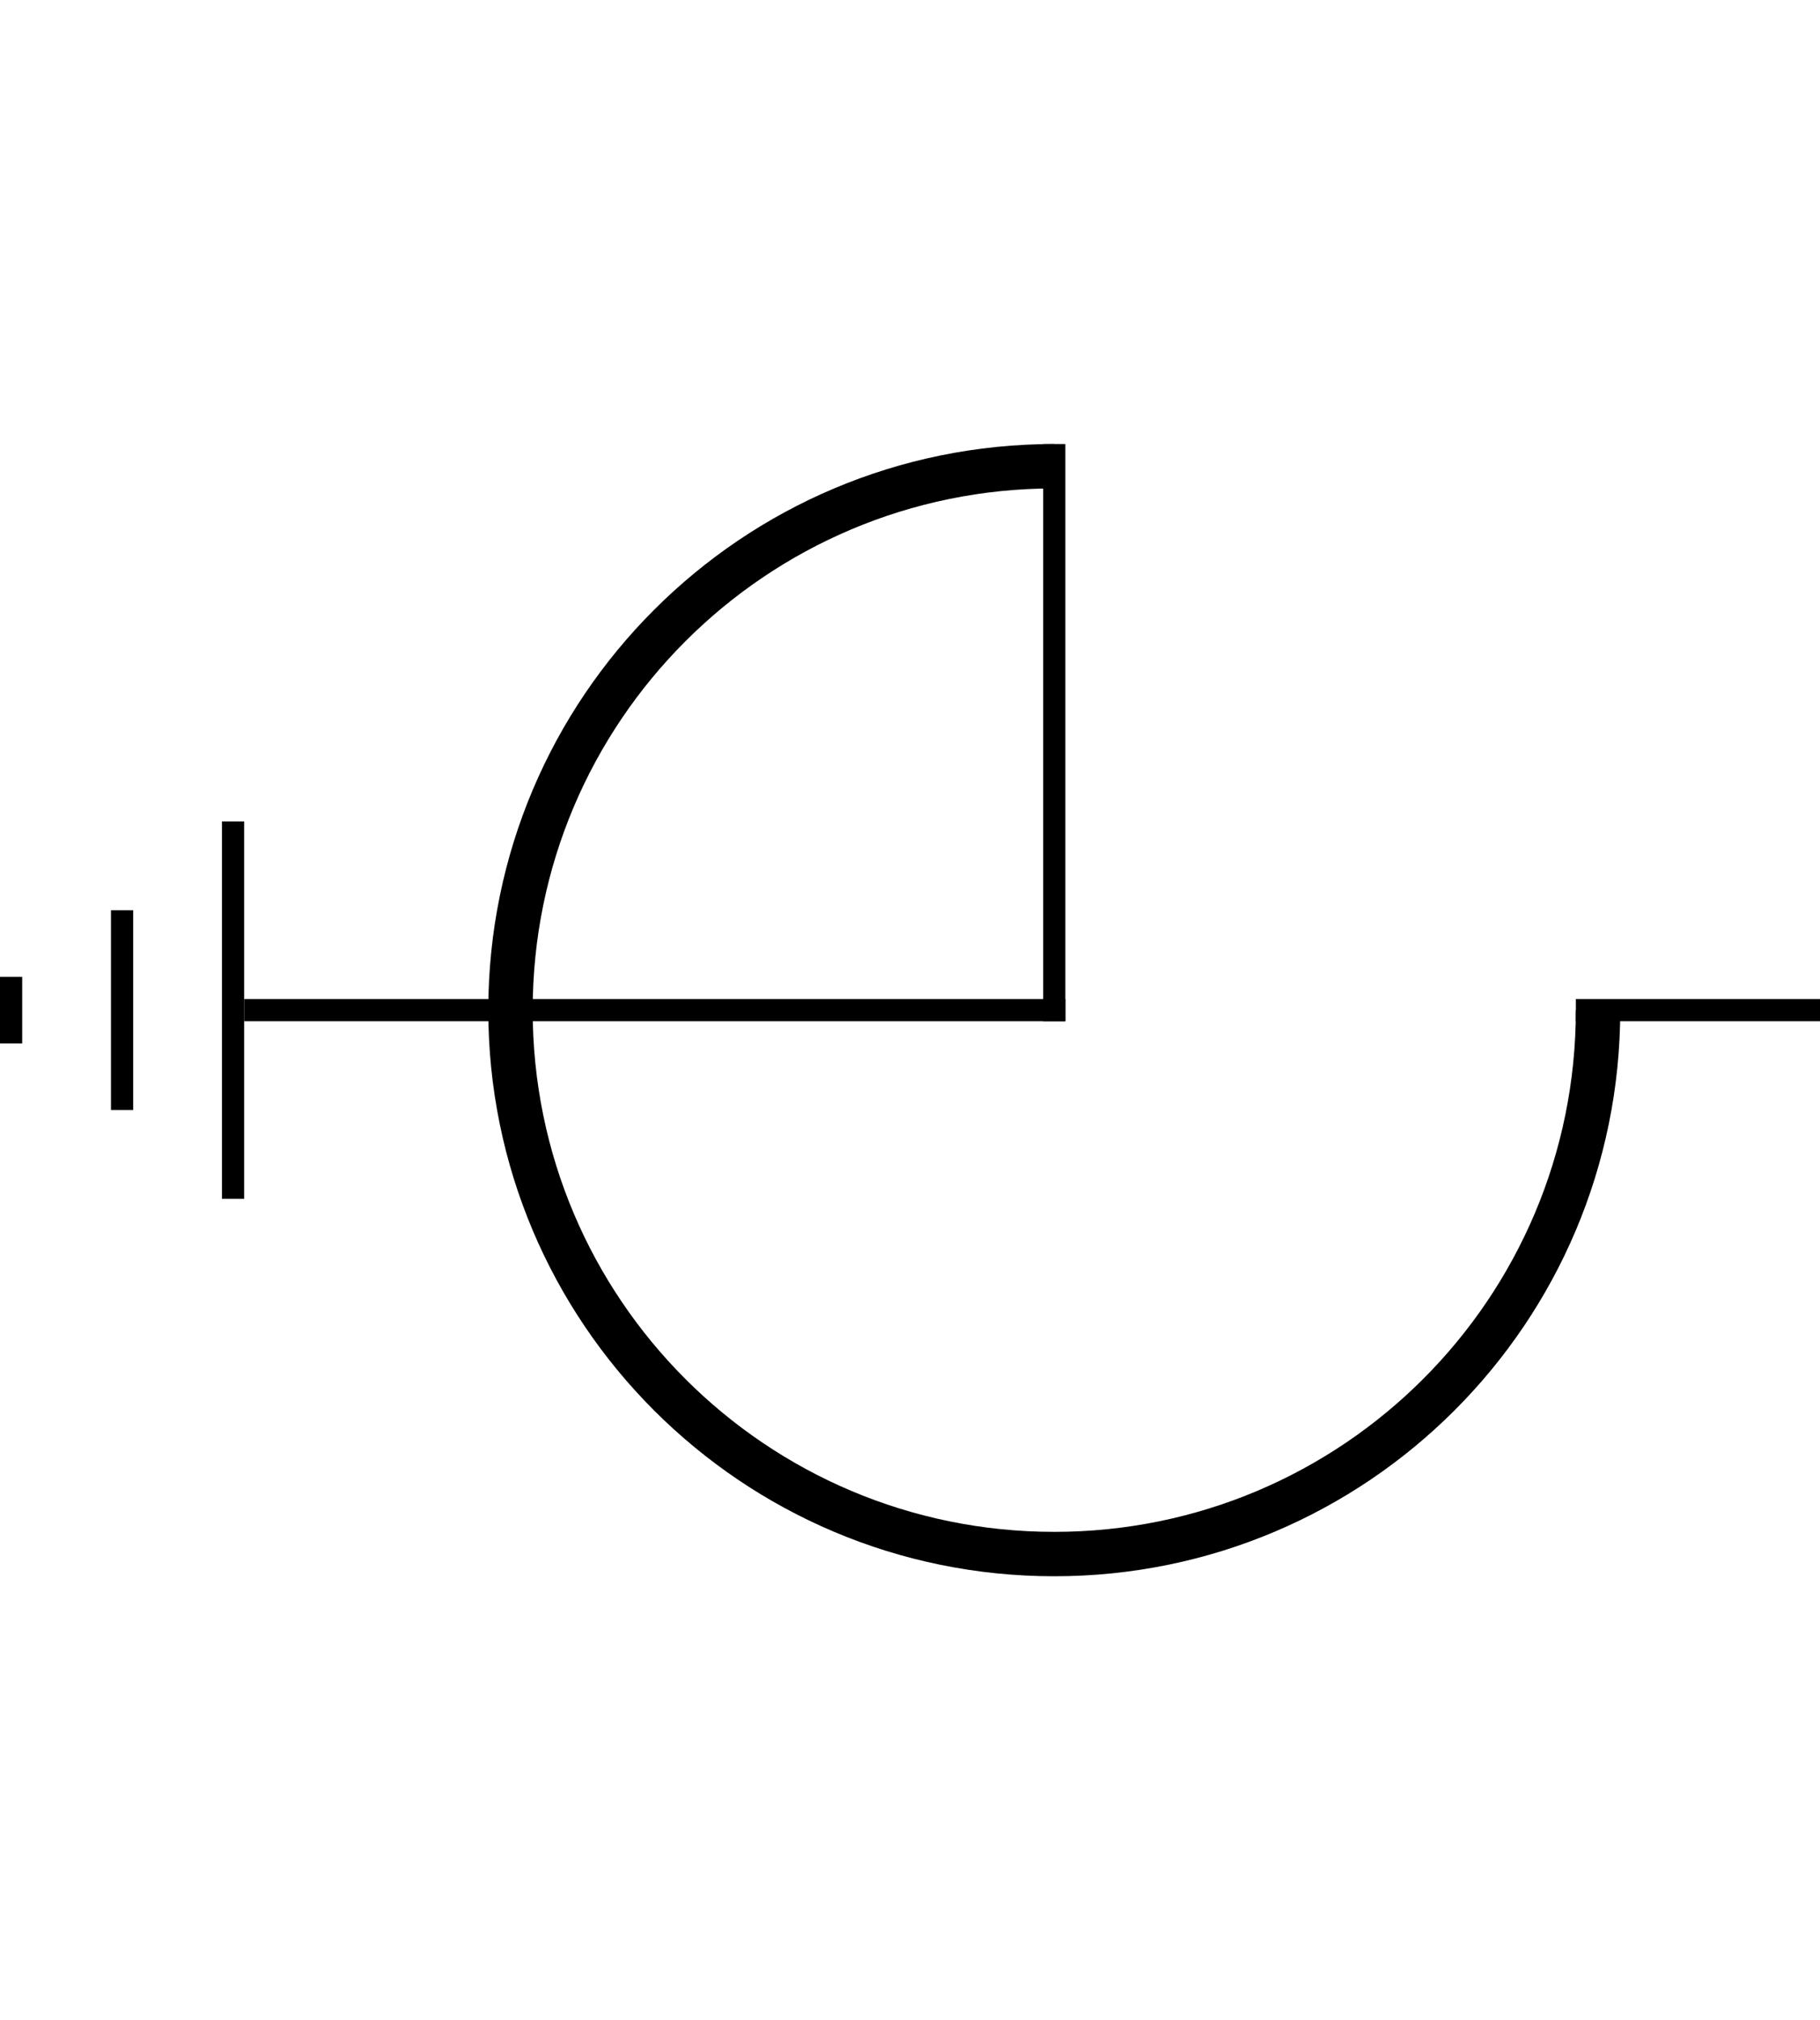 <svg width="82" height="91" viewBox="0 0 82 91" fill="none" xmlns="http://www.w3.org/2000/svg">
<path fill-rule="evenodd" clip-rule="evenodd" d="M47.5 69C60.479 69 71 58.479 71 45.5H73C73 59.583 61.583 71 47.5 71C33.417 71 22 59.583 22 45.5C22 31.417 33.417 20 47.5 20V22C34.521 22 24 32.521 24 45.5C24 58.479 34.521 69 47.5 69Z" fill="black"/>
<path fill-rule="evenodd" clip-rule="evenodd" d="M47 46V20H48V46H47Z" fill="black"/>
<path fill-rule="evenodd" clip-rule="evenodd" d="M11 45H48V46H11V45Z" fill="black"/>
<path fill-rule="evenodd" clip-rule="evenodd" d="M82 46H71V45H82L82 46Z" fill="black"/>
<path fill-rule="evenodd" clip-rule="evenodd" d="M11 37V54H10V37H11Z" fill="black"/>
<path fill-rule="evenodd" clip-rule="evenodd" d="M1 44L1 47H0L0 44H1Z" fill="black"/>
<path fill-rule="evenodd" clip-rule="evenodd" d="M6 41V50H5V41H6Z" fill="black"/>
</svg>
